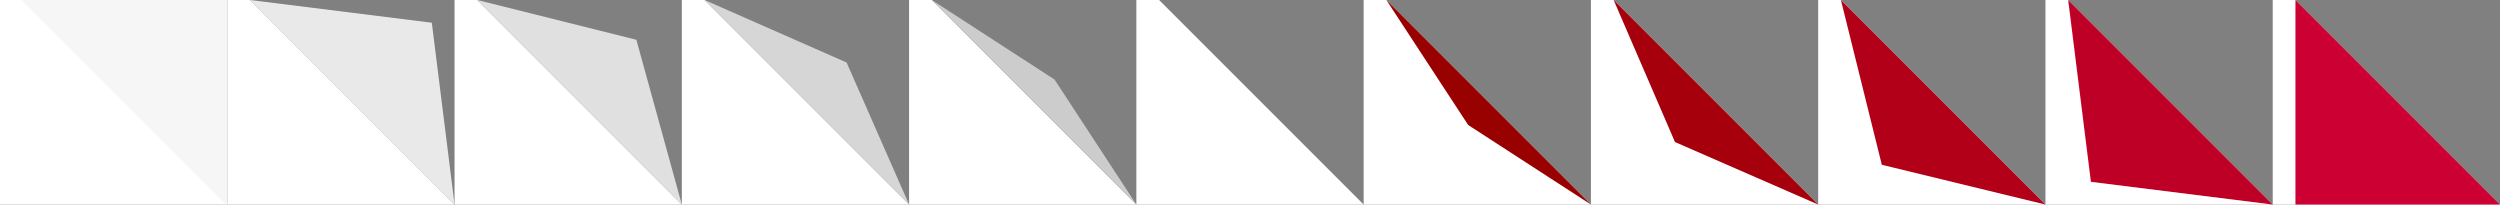 <svg width="880" height="72" viewBox="0 0 880 72" xmlns="http://www.w3.org/2000/svg" xmlns:xlink="http://www.w3.org/1999/xlink">
	<rect x="0" y="0" width="880" height="72" fill="#808080" stroke="none"/>
	<defs>
		<path id="a" d="M8,0 L0,0 L0,80 L80,80 L80,72 L8,0 Z" fill="#FFF"></path>
	</defs>
	<!--g transform="scale(1, -1) translate(0, -72)"-->
		<use x="0" y="0" xlink:href="#a"/>
		<use x="80" y="0" xlink:href="#a"/>
		<use x="160" y="0" xlink:href="#a"/>
		<use x="240" y="0" xlink:href="#a"/>
		<use x="320" y="0" xlink:href="#a"/>
		<use x="400" y="0" xlink:href="#a"/>
		<use x="480" y="0" xlink:href="#a"/>
		<use x="560" y="0" xlink:href="#a"/>
		<use x="640" y="0" xlink:href="#a"/>
		<use x="720" y="0" xlink:href="#a"/>
		<use x="800" y="0" xlink:href="#a"/>
		<path d="M7.5,0 L80,0 L80,72.5 L7.5,0 Z" fill="#F6F6F6"></path>
		<path d="M88,0 L152,8 L160,72 L88,0 Z" fill="#E9E9E9"></path>
		<path d="M168,0 L224,14 L240,72 L168,0 Z" fill="#E0E0E0"></path>
		<path d="M248,0 L298,22 L320,72 L248,0 Z" fill="#D6D6D6"></path>
		<path d="M328,0 L371.2,28 L400,72 L328,0 Z" fill="#CCC"></path>
		<path d="M488,0 L516.8,44 L560,72 L488,0 Z" fill="#900"></path>
		<path d="M568,0 L589.6,50 L640,72 L568,0 Z" fill="#A5000B"></path>
		<path d="M648,0 L662.4,58 L720,72 L648,0 Z" fill="#B30019"></path>
		<path d="M728,0 L736,64 L800,72 L728,0 Z" fill="#BF0026"></path>
		<path d="M808,0 L808,72 L880,72 L808,0 Z" fill="#C03"></path>
		<!--/g-->
</svg>
